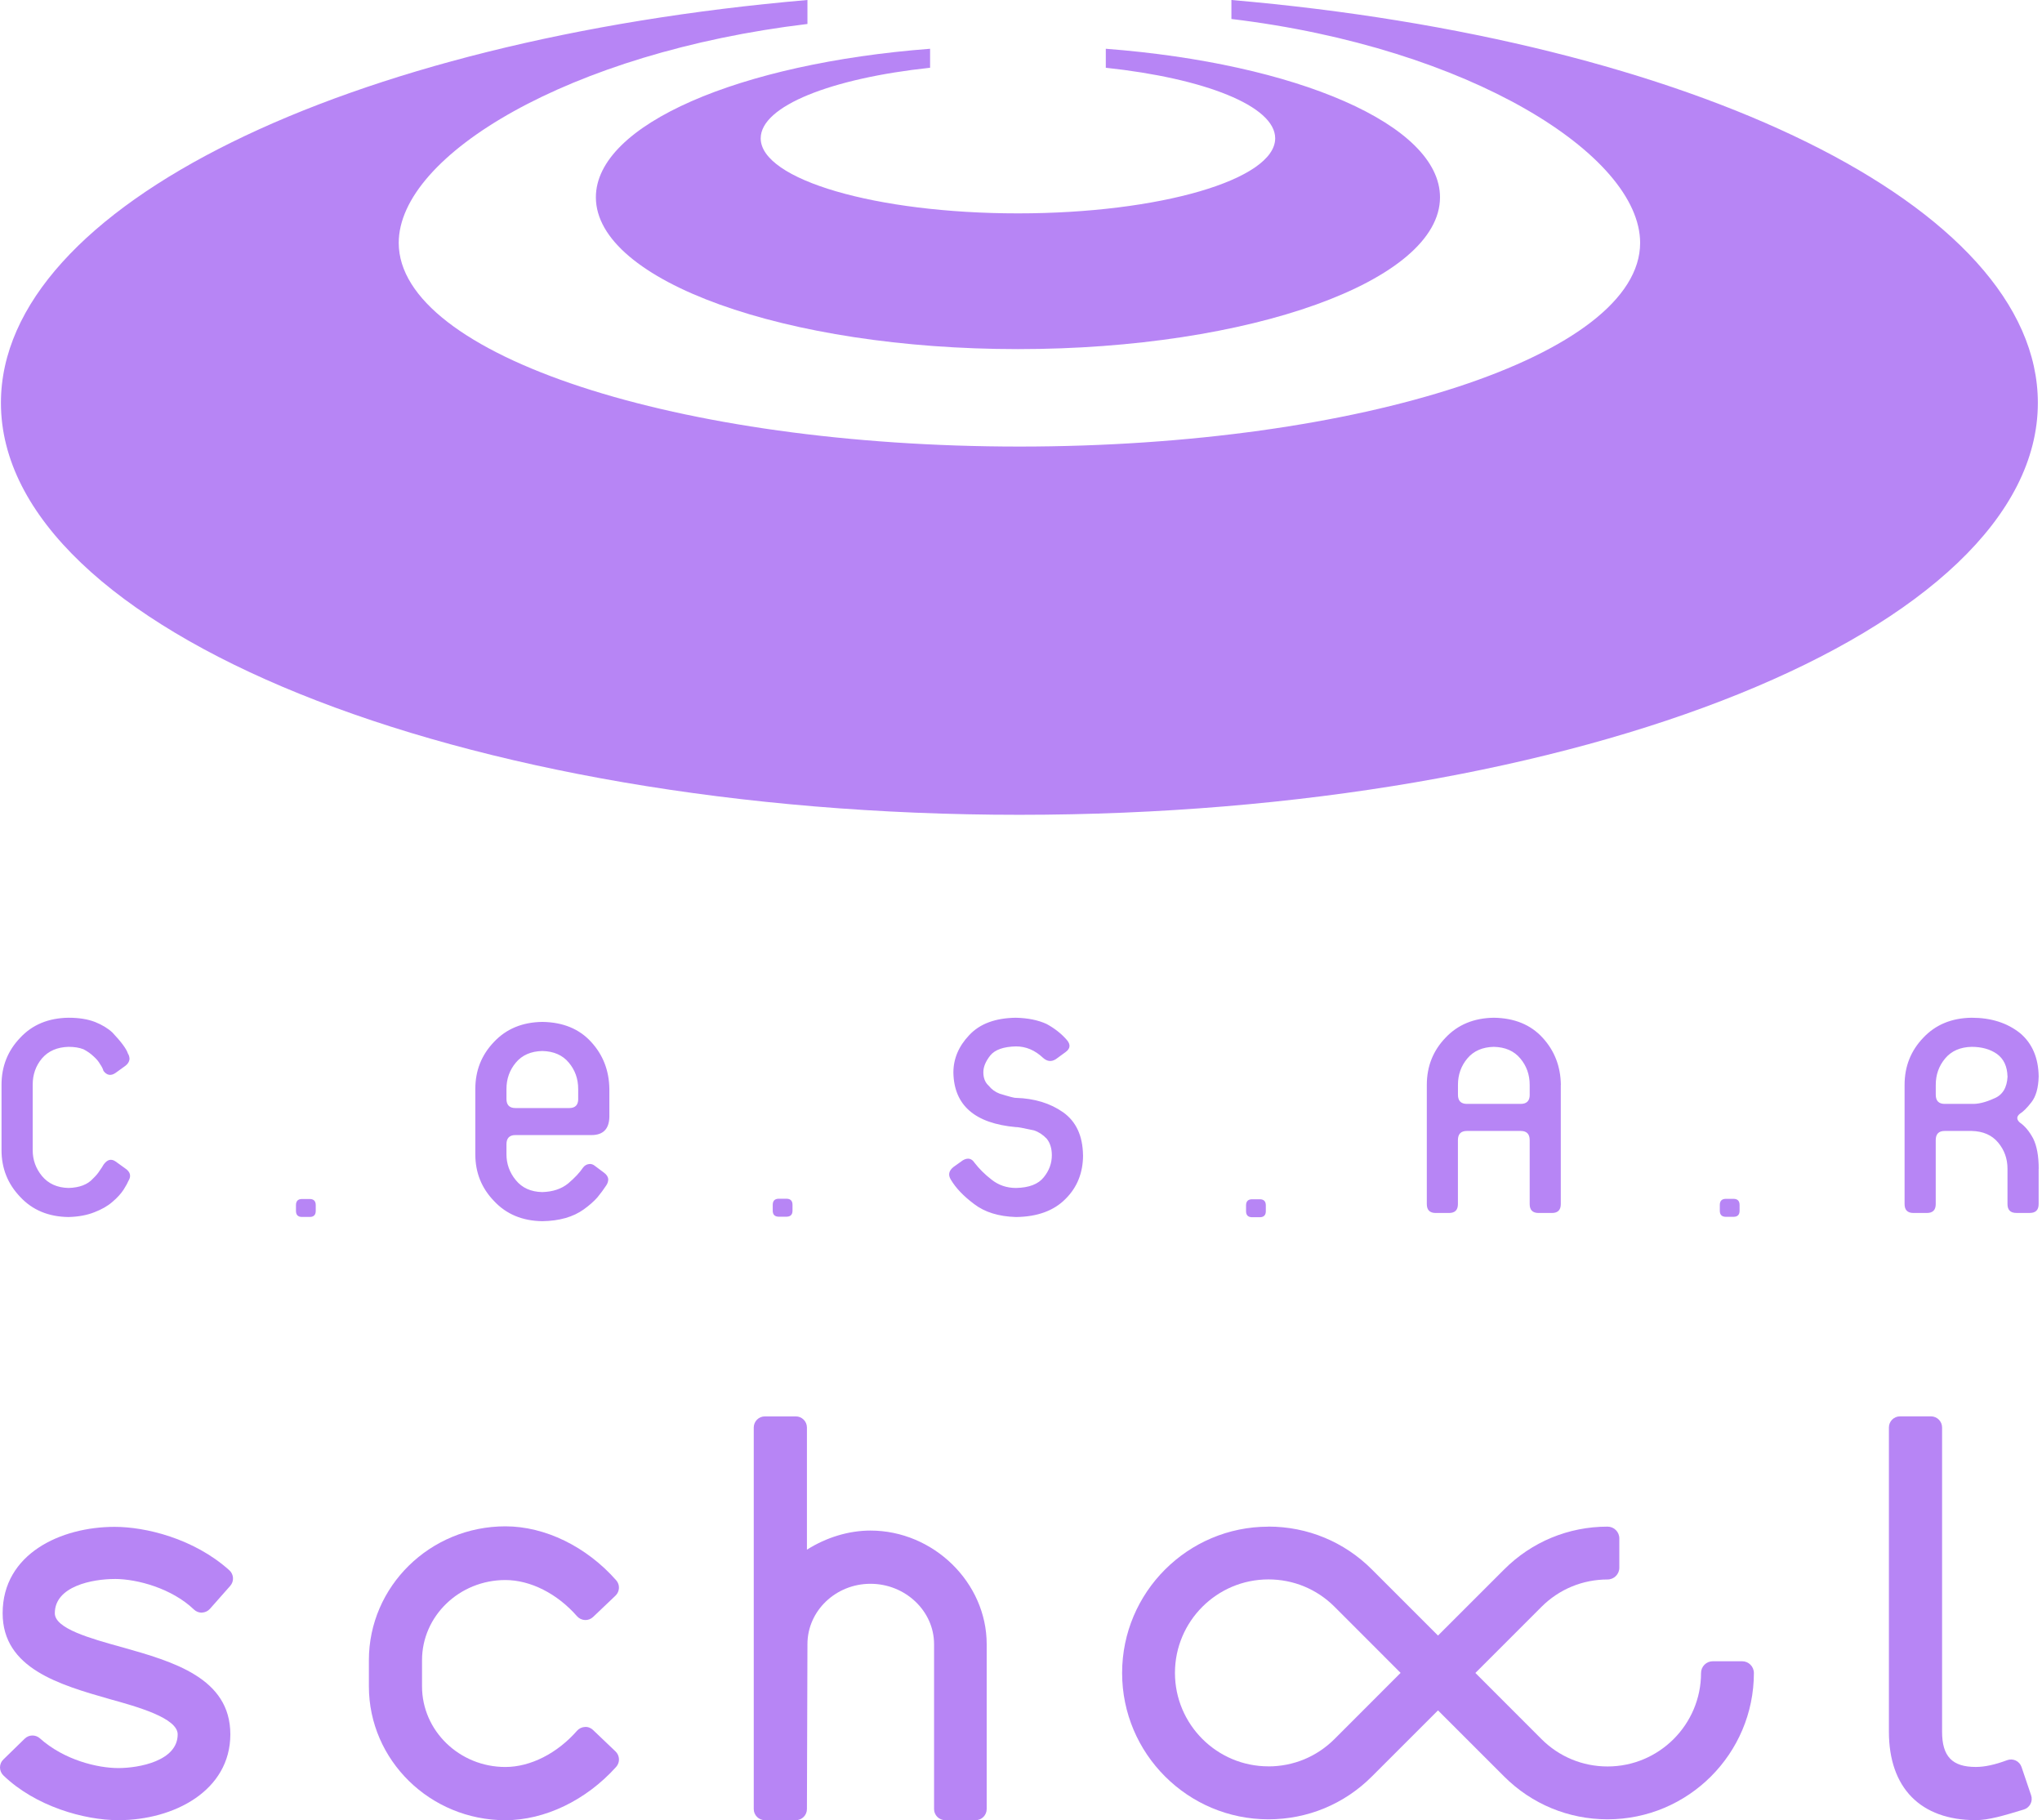 <svg width="561" height="500" viewBox="0 0 561 500" fill="none" xmlns="http://www.w3.org/2000/svg">
<g clip-path="url(#clip0_1505_47595)">
<path d="M31.498 433.748C37.767 433.748 47.262 436.372 53.275 442.14C53.878 442.712 54.664 443.039 55.511 442.988C56.338 442.947 57.124 442.579 57.676 441.957L63.25 435.647C64.363 434.391 64.251 432.472 62.995 431.349C53.184 422.548 39.89 419.434 31.487 419.434C16.673 419.434 0.725 426.856 0.725 443.161C0.725 458.344 16.346 462.805 30.232 466.777C37.634 468.829 48.814 471.933 48.814 476.436C48.814 483.756 38.154 485.696 32.519 485.696C26.883 485.696 17.694 483.552 10.955 477.528C9.761 476.456 7.933 476.497 6.79 477.62L0.929 483.337C0.327 483.899 0 484.695 0 485.522C0 486.349 0.337 487.136 0.929 487.718C9.73 496.212 23.136 500.01 32.519 500.01C47.803 500.01 63.281 491.914 63.281 476.425C63.281 460.937 47.537 456.455 33.632 452.524L33.315 452.442C24.759 450.063 15.06 447.368 15.06 443.161C15.06 435.739 25.392 433.758 31.498 433.758V433.748Z" fill="#B785F5"/>
<path d="M162.94 475.241C162.338 474.669 161.511 474.332 160.694 474.404C159.867 474.444 159.081 474.822 158.529 475.445C153.077 481.673 145.716 485.4 138.835 485.4C126.215 485.4 115.944 475.455 115.944 463.244V456.056C115.944 443.917 126.215 434.044 138.835 434.044C145.716 434.044 153.077 437.76 158.529 443.988C159.081 444.611 159.857 444.989 160.694 445.03C161.511 445.081 162.338 444.764 162.94 444.192L169.097 438.332C170.281 437.199 170.373 435.33 169.281 434.105C161.102 424.834 149.729 419.291 138.845 419.291C118.159 419.291 101.344 435.79 101.344 456.056V463.244C101.344 483.521 118.17 500.02 138.845 500.02C149.667 500.02 161.041 494.548 169.27 485.379C170.373 484.154 170.302 482.265 169.107 481.132L162.95 475.261L162.94 475.241Z" fill="#B785F5"/>
<path d="M239.157 420.455C233.164 420.455 227.048 422.323 221.688 425.703V392.143C221.688 390.458 220.32 389.09 218.635 389.09H210.13C208.446 389.09 207.078 390.458 207.078 392.143V496.958C207.078 498.642 208.446 500.01 210.13 500.01H218.635C220.32 500.01 221.688 498.652 221.688 496.968L221.831 451.656C221.831 442.508 229.601 435.075 239.147 435.075C248.693 435.075 256.616 442.518 256.616 451.656V496.958C256.616 498.642 257.984 500.01 259.669 500.01H268.021C269.705 500.01 271.073 498.642 271.073 496.958V451.656C271.073 434.749 256.453 420.455 239.137 420.455H239.157Z" fill="#B785F5"/>
<path d="M558.013 493.18L555.379 485.41C555.113 484.624 554.541 483.981 553.796 483.634C553.051 483.276 552.193 483.246 551.417 483.532C548.079 484.777 545.271 485.39 542.81 485.39C536.317 485.39 533.55 482.49 533.55 475.69V392.132C533.55 390.448 532.182 389.08 530.497 389.08H521.992C520.308 389.08 518.939 390.448 518.939 392.132V475.69C518.939 491.138 527.638 500 542.81 500C546.404 500 550.662 498.703 555.603 497.203L556.012 497.08C556.808 496.835 557.461 496.284 557.839 495.549C558.217 494.813 558.278 493.956 558.013 493.17V493.18Z" fill="#B785F5"/>
<path d="M348.475 419.362C359.216 419.362 369.303 423.538 376.899 431.134L395.063 449.298L413.226 431.145C420.812 423.548 430.91 419.373 441.65 419.373C443.427 419.373 444.877 420.822 444.877 422.599V430.665C444.877 432.441 443.427 433.891 441.65 433.891C434.789 433.891 428.337 436.566 423.487 441.416L405.334 459.569L423.487 477.732C428.337 482.582 434.789 485.257 441.65 485.257C455.812 485.257 467.328 473.74 467.328 459.579C467.328 457.803 468.778 456.353 470.555 456.353H478.621C480.397 456.353 481.847 457.803 481.847 459.579C481.847 481.745 463.816 499.776 441.65 499.776C430.91 499.776 420.812 495.59 413.226 488.004L395.063 469.85L376.899 488.004C369.313 495.6 359.216 499.776 348.475 499.776C326.309 499.776 308.278 481.745 308.278 459.579C308.278 437.413 326.309 419.383 348.475 419.383V419.362ZM348.475 485.237C355.336 485.237 361.788 482.562 366.638 477.712L384.791 459.549L366.638 441.385C361.788 436.535 355.336 433.871 348.475 433.871C334.314 433.871 322.797 445.387 322.797 459.549C322.797 473.71 334.314 485.226 348.475 485.226V485.237Z" fill="#B785F5"/>
<path fill-rule="evenodd" clip-rule="evenodd" d="M35.357 324.277C36.103 322.991 35.766 321.857 34.316 320.908L31.763 319.07C30.548 318.223 29.456 318.519 28.435 319.958C28.221 320.357 27.873 320.908 27.393 321.572C26.954 322.276 26.352 322.991 25.586 323.726C24.106 325.39 21.86 326.258 18.838 326.34C15.703 326.268 13.283 325.165 11.537 323.062C9.822 320.979 8.985 318.611 8.985 315.987V297.925C8.985 295.179 9.832 292.78 11.537 290.738C13.283 288.716 15.713 287.654 18.838 287.573C20.39 287.573 21.758 287.777 22.932 288.236C24.045 288.818 24.974 289.482 25.699 290.186C26.464 290.85 27.067 291.565 27.506 292.341C27.965 293.004 28.272 293.607 28.425 294.178C29.364 295.424 30.477 295.618 31.753 294.73L34.428 292.8C35.123 292.269 35.5 291.667 35.582 290.962C35.582 290.38 35.429 289.849 35.143 289.41C34.734 288.124 33.315 286.215 30.875 283.631C29.681 282.519 28.088 281.528 26.087 280.732C24.055 279.956 21.645 279.578 18.838 279.578C13.324 279.65 8.883 281.487 5.555 285.071C2.134 288.634 0.419 292.933 0.419 297.997V315.966C0.419 320.959 2.134 325.227 5.534 328.78C8.883 332.394 13.304 334.252 18.817 334.324C21.543 334.252 23.932 333.813 25.964 332.996C27.965 332.22 29.599 331.291 30.865 330.178C32.213 329.045 33.244 327.902 33.979 326.768C34.632 325.727 35.092 324.89 35.347 324.267L35.357 324.277ZM167.412 299.14C167.341 294.066 165.666 289.768 162.399 286.215C159.132 282.641 154.67 280.803 149.004 280.722C143.531 280.793 139.09 282.631 135.721 286.215C132.3 289.778 130.585 294.076 130.585 299.14V317.11C130.585 322.113 132.29 326.37 135.721 329.923C139.08 333.538 143.521 335.396 149.004 335.467C153.69 335.396 157.478 334.314 160.398 332.21C161.879 331.148 163.104 330.066 164.084 328.974C165.023 327.84 165.85 326.717 166.544 325.655C166.912 325.125 167.106 324.543 167.106 323.879C167.024 323.256 166.647 322.664 165.952 322.153L163.492 320.316C162.971 319.877 162.44 319.693 161.858 319.764C161.164 319.836 160.592 320.183 160.163 320.765C159.244 322.133 157.897 323.562 156.11 325.084C154.262 326.595 151.883 327.391 148.963 327.473C145.829 327.401 143.409 326.299 141.694 324.175C139.988 322.092 139.141 319.724 139.141 317.079V314.333C139.141 312.648 139.968 311.811 141.602 311.811H162.491C165.697 311.811 167.331 310.147 167.412 306.828V299.12V299.14ZM158.856 301.887C158.856 303.551 158.029 304.388 156.396 304.388H141.602C139.968 304.388 139.141 303.551 139.141 301.887V299.14C139.141 296.363 140.009 293.954 141.714 291.912C143.429 289.849 145.869 288.787 148.994 288.716C152.128 288.787 154.568 289.849 156.273 291.912C157.989 293.954 158.846 296.363 158.846 299.14V301.887H158.856ZM297.538 317.314C297.456 312.015 295.649 308.094 292.075 305.552C288.553 303.071 284.234 301.744 279.099 301.591C278.884 301.662 277.383 301.284 274.637 300.437C273.422 299.978 272.431 299.263 271.635 298.262C270.635 297.374 270.155 296.128 270.155 294.536C270.155 293.076 270.788 291.565 272.054 289.951C273.34 288.359 275.688 287.532 279.109 287.45C281.876 287.45 284.357 288.512 286.582 290.615C287.716 291.616 288.869 291.728 290.084 290.952L292.759 289.002C294.066 288.052 294.179 286.939 293.086 285.673C291.585 283.948 289.748 282.498 287.512 281.283C285.184 280.221 282.396 279.66 279.109 279.578C273.442 279.65 269.175 281.242 266.285 284.346C263.386 287.399 261.926 290.819 261.926 294.628C262.079 303.622 267.806 308.615 279.129 309.626C279.364 309.554 280.998 309.851 284.05 310.514C285.337 310.933 286.491 311.688 287.552 312.791C288.492 313.945 288.972 315.456 288.972 317.355C288.972 319.57 288.226 321.592 286.746 323.409C285.245 325.298 282.713 326.268 279.139 326.34C276.597 326.34 274.351 325.584 272.431 324.063C270.563 322.623 269.011 321.071 267.725 319.407C266.939 318.192 265.856 317.967 264.519 318.743L261.946 320.581C260.659 321.602 260.425 322.776 261.231 324.063C262.579 326.35 264.713 328.586 267.612 330.75C270.512 332.986 274.361 334.181 279.129 334.324C285.01 334.252 289.543 332.588 292.739 329.341C295.945 326.166 297.548 322.143 297.548 317.304L297.538 317.314ZM428.817 298.017C428.745 292.943 427.071 288.624 423.804 285.071C420.537 281.498 416.075 279.66 410.408 279.578C404.936 279.65 400.494 281.487 397.125 285.071C393.705 288.634 391.99 292.943 391.99 298.017V330.771C391.99 332.394 392.796 333.211 394.43 333.211H398.095C399.729 333.211 400.535 332.394 400.535 330.771V313.199C400.535 311.515 401.362 310.678 402.996 310.678H417.79C419.424 310.678 420.251 311.515 420.251 313.199V330.771C420.251 332.394 421.057 333.211 422.691 333.211H426.356C427.99 333.211 428.796 332.394 428.796 330.771V298.017H428.817ZM420.261 300.743C420.261 302.408 419.434 303.245 417.8 303.245H403.006C401.373 303.245 400.546 302.408 400.546 300.743V297.997C400.546 295.22 401.413 292.81 403.118 290.768C404.834 288.706 407.274 287.644 410.398 287.573C413.533 287.644 415.973 288.706 417.678 290.768C419.393 292.81 420.251 295.22 420.251 297.997V300.743H420.261ZM560.096 321.061C560.096 317.6 559.596 314.813 558.575 312.75C557.513 310.78 556.308 309.32 554.899 308.36C553.98 307.523 553.98 306.737 554.899 305.971C555.808 305.419 556.88 304.368 558.105 302.775C559.351 301.182 560.004 298.834 560.086 295.71C560.014 290.584 558.299 286.603 554.971 283.805C551.438 280.987 547.017 279.578 541.667 279.578C536.184 279.65 531.753 281.487 528.384 285.071C524.964 288.634 523.248 292.943 523.248 298.017V330.771C523.248 332.394 524.055 333.211 525.689 333.211H529.364C530.998 333.211 531.804 332.394 531.804 330.771V313.199C531.804 311.515 532.631 310.678 534.265 310.678H541.667C544.802 310.749 547.242 311.811 548.947 313.863C550.662 315.905 551.52 318.315 551.52 321.051V330.76C551.52 332.384 552.326 333.201 553.96 333.201H557.635C559.269 333.201 560.076 332.384 560.076 330.76V321.051L560.096 321.061ZM551.54 295.689C551.387 298.834 550.141 300.856 547.752 301.785C545.424 302.847 543.392 303.316 541.677 303.245H534.275C532.641 303.245 531.814 302.408 531.814 300.743V297.997C531.814 295.22 532.682 292.81 534.387 290.768C536.103 288.706 538.543 287.644 541.667 287.573C544.434 287.573 546.762 288.216 548.62 289.523C550.488 290.87 551.448 292.933 551.52 295.689H551.54Z" fill="#B785F5"/>
<path fill-rule="evenodd" clip-rule="evenodd" d="M221.811 0C95.504 10.894 0.255 56.43 0.255 110.675C0.255 173.007 125.95 223.832 280.058 223.832C434.167 223.832 559.861 172.997 559.861 110.675C559.861 56.43 464.612 10.884 338.306 0V5.217C403.69 13.059 450.594 42.606 450.594 66.722C450.594 97.535 373.989 122.672 280.068 122.672C186.147 122.672 109.542 97.535 109.542 66.722C109.542 42.616 156.436 14.427 221.831 6.585V0H221.811Z" fill="#B785F5"/>
<path fill-rule="evenodd" clip-rule="evenodd" d="M255.524 13.396C203.178 17.408 163.706 34.193 163.706 54.194C163.706 77.167 215.797 95.902 279.66 95.902C343.523 95.902 395.614 77.167 395.614 54.194C395.614 34.203 356.143 17.418 303.796 13.396V18.613C330.893 21.502 350.333 29.109 350.333 37.991C350.333 49.345 318.59 58.615 279.66 58.615C240.73 58.615 208.987 49.355 208.987 37.991C208.987 29.109 228.427 21.502 255.524 18.613V13.396Z" fill="#B785F5"/>
<path fill-rule="evenodd" clip-rule="evenodd" d="M86.744 331.057C86.744 329.974 86.223 329.413 85.192 329.372H82.864C81.833 329.413 81.312 329.974 81.312 331.057V332.649C81.312 333.711 81.833 334.263 82.864 334.303H85.192C86.223 334.263 86.744 333.711 86.744 332.649V331.057Z" fill="#B785F5"/>
<path fill-rule="evenodd" clip-rule="evenodd" d="M217.727 330.985C217.727 329.903 217.206 329.341 216.175 329.3H213.847C212.816 329.341 212.295 329.903 212.295 330.985V332.578C212.295 333.639 212.816 334.191 213.847 334.232H216.175C217.206 334.191 217.727 333.639 217.727 332.578V330.985Z" fill="#B785F5"/>
<path fill-rule="evenodd" clip-rule="evenodd" d="M347.76 331.128C347.76 330.046 347.249 329.484 346.208 329.443H343.88C342.849 329.484 342.328 330.046 342.328 331.128V332.721C342.328 333.783 342.849 334.334 343.88 334.375H346.208C347.239 334.334 347.76 333.783 347.76 332.721V331.128Z" fill="#B785F5"/>
<path fill-rule="evenodd" clip-rule="evenodd" d="M477.916 331.016C477.916 329.933 477.395 329.372 476.364 329.331H474.036C473.005 329.372 472.484 329.933 472.484 331.016V332.608C472.484 333.67 473.005 334.222 474.036 334.262H476.364C477.395 334.222 477.916 333.67 477.916 332.608V331.016Z" fill="#B785F5"/>
</g>
<defs>
<clipPath id="clip0_1505_47595">
<rect width="560.106" height="500" fill="white"/>
</clipPath>
</defs>
</svg>
